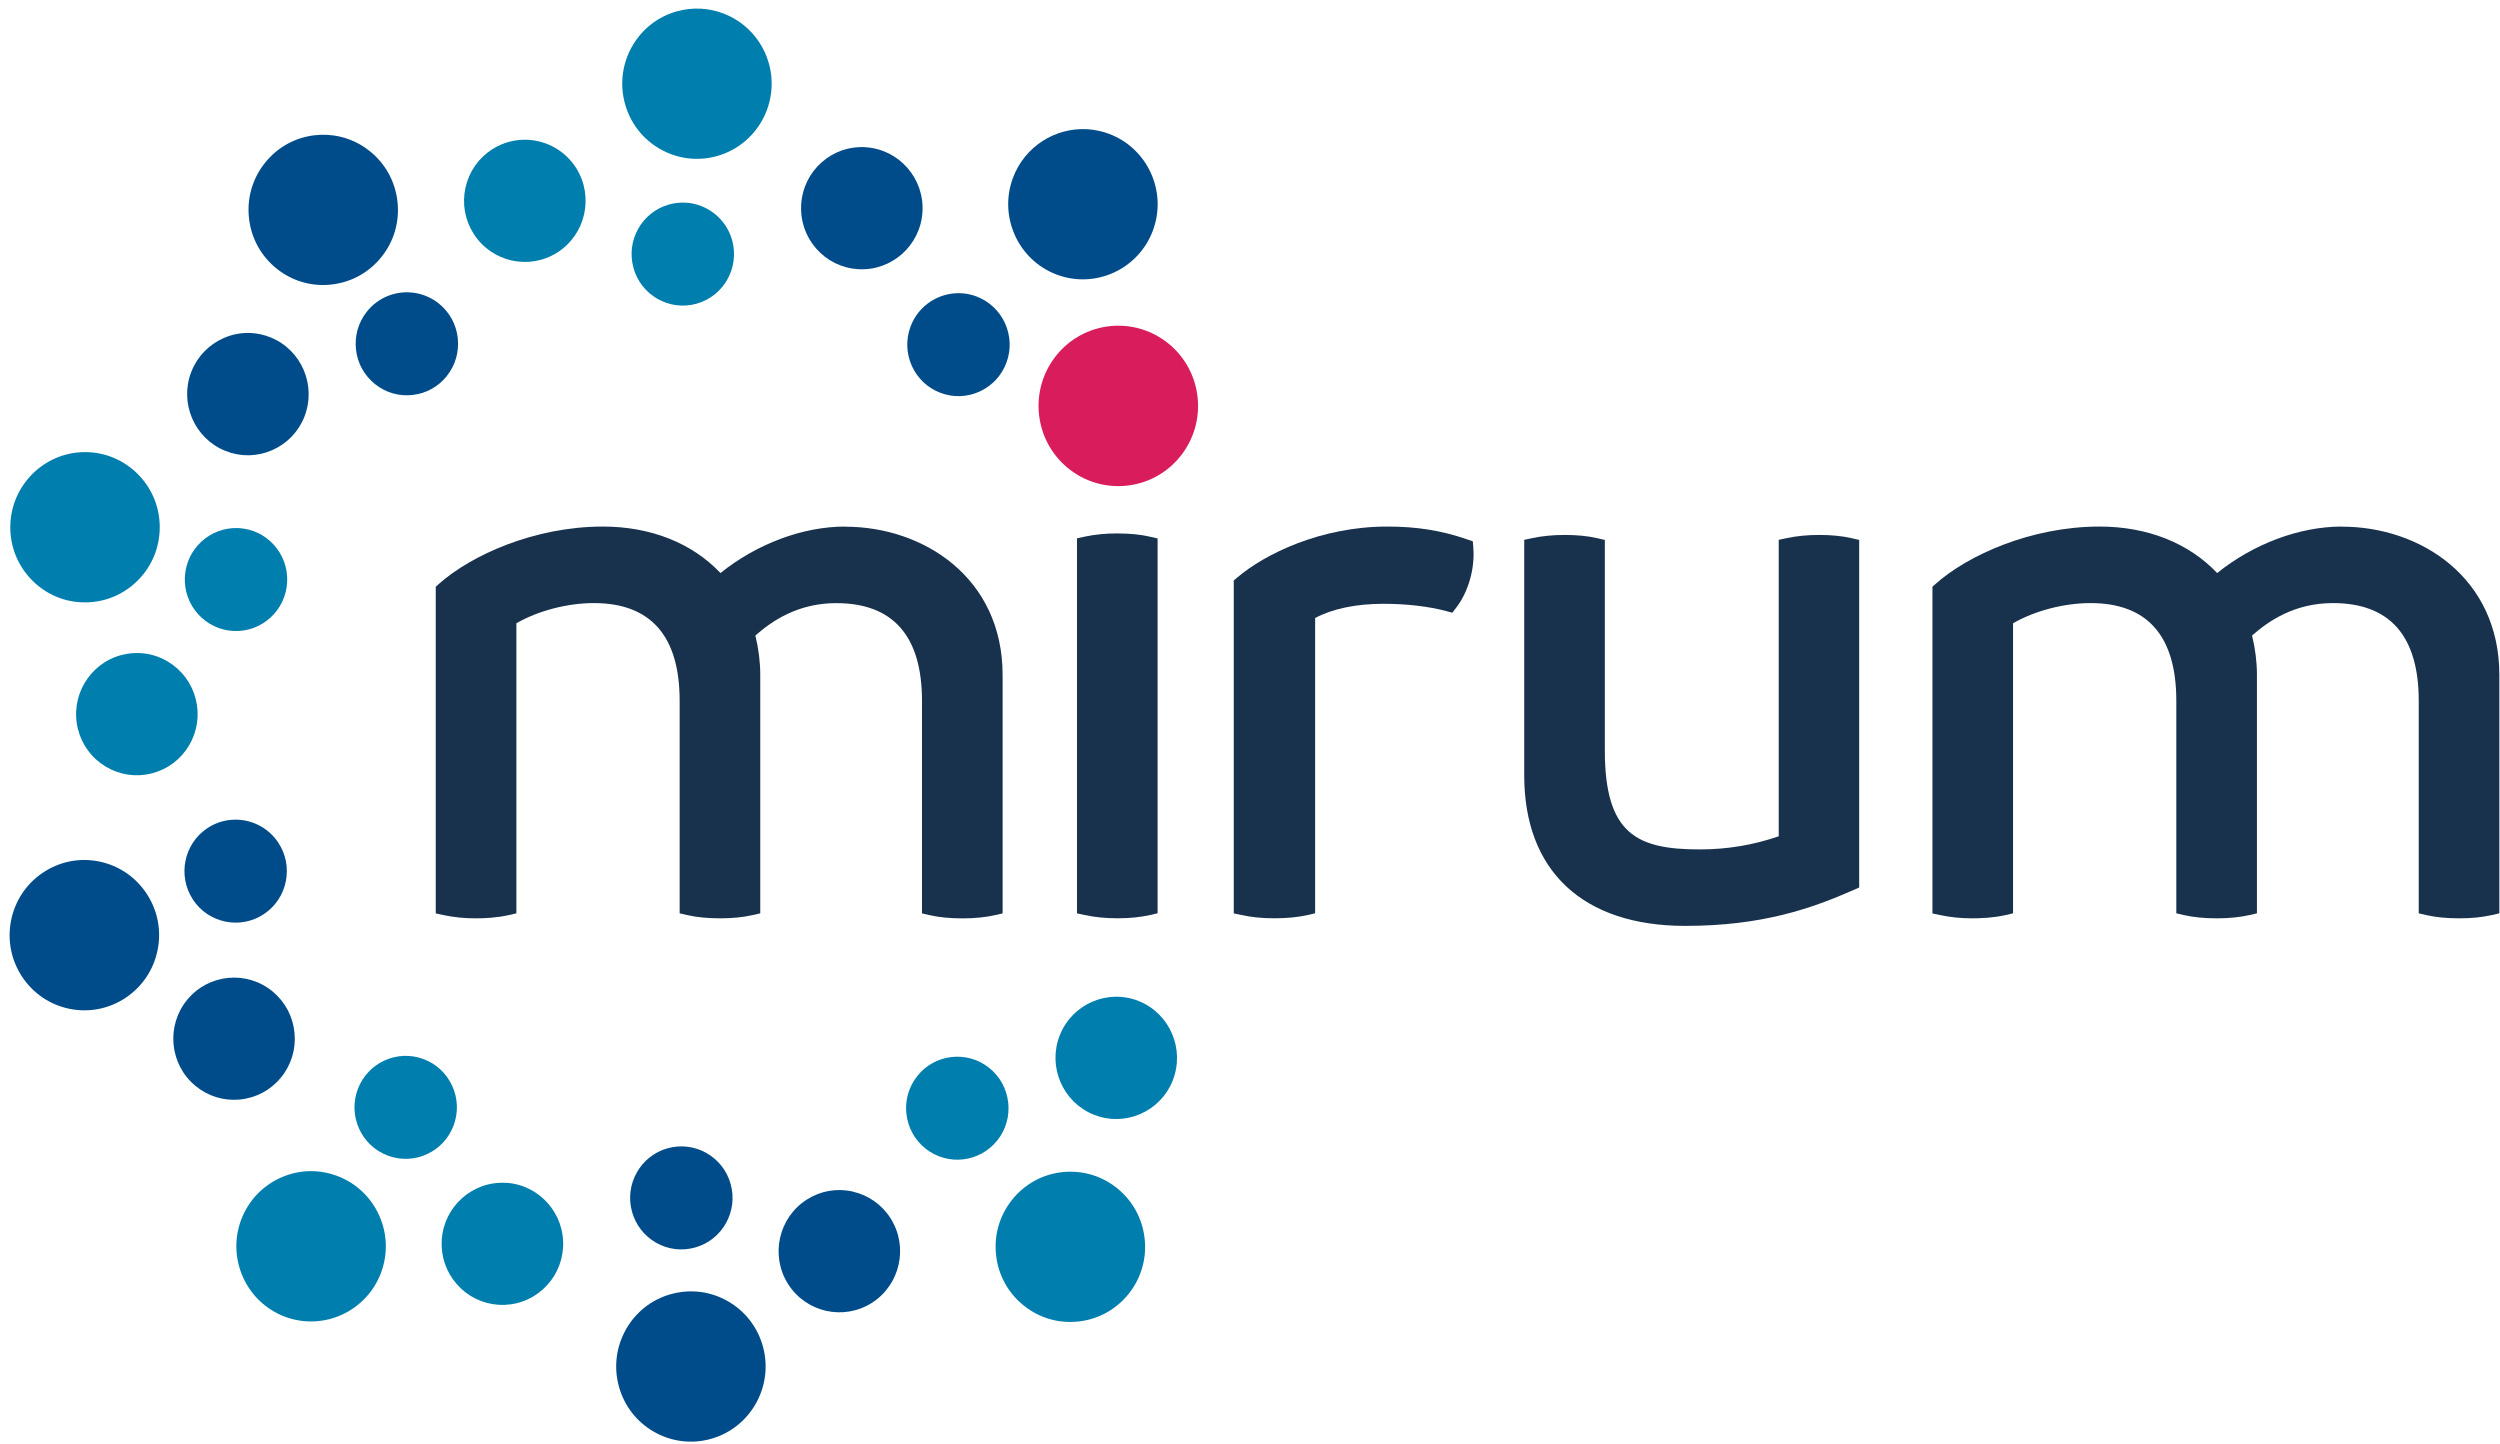 <svg width="239" height="138" viewBox="0 0 239 138" fill="none" xmlns="http://www.w3.org/2000/svg">
<g clip-path="url(#clip0_1_20542)">
<path d="M80.8 50.339C76.745 50.339 72.35 51.99 68.878 54.783C66.159 51.911 62.205 50.339 57.636 50.339C51.07 50.339 45.033 53.088 41.969 55.814L41.658 56.092V87.324L42.387 87.48C43.373 87.69 44.353 87.793 45.475 87.793C46.306 87.793 47.529 87.739 48.651 87.48L49.365 87.314V59.584C51.449 58.387 54.236 57.655 56.771 57.655C62.215 57.655 64.974 60.8 64.974 66.998V87.314L65.687 87.48C66.6 87.69 67.64 87.793 68.864 87.793C70.019 87.793 71.063 87.685 71.967 87.48L72.681 87.314V64.521C72.681 63.3 72.525 62.035 72.214 60.756C73.832 59.33 76.308 57.66 79.941 57.66C85.385 57.66 88.143 60.805 88.143 67.002V87.319L88.857 87.485C89.77 87.695 90.809 87.797 92.033 87.797C93.194 87.797 94.238 87.69 95.136 87.485L95.85 87.319V64.526C95.85 55.223 88.284 50.353 80.815 50.353L80.8 50.339Z" fill="#18314C"/>
<path d="M106.85 50.993C105.694 50.993 104.665 51.096 103.688 51.306L102.96 51.462V87.319L103.688 87.475C104.665 87.685 105.694 87.788 106.85 87.788C108.006 87.788 109.05 87.68 109.953 87.475L110.667 87.309V51.477L109.953 51.311C109.055 51.101 108.011 50.998 106.85 50.998V50.993Z" fill="#18314C"/>
<path d="M140.796 51.75L140.228 51.555C137.8 50.715 135.449 50.339 132.618 50.339C126.261 50.339 120.914 52.966 118.272 55.218L117.947 55.496V87.319L118.675 87.475C119.676 87.69 120.652 87.788 121.837 87.788C123.022 87.788 124.1 87.685 125.013 87.475L125.727 87.309V59.081C127.392 58.192 129.641 57.723 132.263 57.723C134.463 57.723 136.59 57.972 138.251 58.417L138.839 58.578L139.213 58.094C140.373 56.595 141.014 54.344 140.849 52.356L140.801 51.755L140.796 51.75Z" fill="#18314C"/>
<path d="M173.936 51.14C172.78 51.14 171.75 51.242 170.774 51.452L170.046 51.608V79.949C167.593 80.794 165.116 81.204 162.494 81.204C156.477 81.204 153.422 79.739 153.422 71.72V51.618L152.708 51.452C151.81 51.242 150.766 51.14 149.605 51.14C148.445 51.14 147.42 51.242 146.444 51.452L145.715 51.608V74.123C145.715 83.27 151.329 88.515 161.11 88.515C168.414 88.515 173.154 86.869 177.189 85.087L177.738 84.843V51.618L177.024 51.452C176.126 51.242 175.082 51.14 173.921 51.14H173.936Z" fill="#18314C"/>
<path d="M223.883 50.339C219.828 50.339 215.433 51.99 211.961 54.783C209.241 51.911 205.288 50.339 200.718 50.339C194.152 50.339 188.116 53.088 185.052 55.814L184.741 56.092V87.324L185.469 87.48C186.455 87.69 187.436 87.793 188.558 87.793C189.388 87.793 190.612 87.739 191.734 87.48L192.448 87.314V59.584C194.531 58.387 197.319 57.655 199.854 57.655C205.298 57.655 208.056 60.8 208.056 66.998V87.314L208.77 87.48C209.683 87.69 210.722 87.793 211.946 87.793C213.102 87.793 214.146 87.685 215.049 87.48L215.763 87.314V64.521C215.763 63.3 215.608 62.035 215.297 60.756C216.914 59.33 219.391 57.655 223.028 57.655C228.472 57.655 231.231 60.8 231.231 66.998V87.314L231.944 87.48C232.857 87.69 233.897 87.793 235.121 87.793C236.281 87.793 237.325 87.685 238.224 87.48L238.938 87.314V64.521C238.938 55.218 231.376 50.349 223.902 50.349L223.883 50.339Z" fill="#18314C"/>
<path d="M112.114 103.289C113.294 100.295 111.837 96.891 108.86 95.699C105.883 94.513 102.498 95.978 101.313 98.976C100.133 101.97 101.59 105.374 104.572 106.566C106.014 107.142 107.593 107.118 109.02 106.497C110.443 105.877 111.546 104.739 112.119 103.289H112.114Z" fill="#007EAE"/>
<path d="M81.514 113.911C79.999 113.569 78.445 113.843 77.133 114.678C74.429 116.402 73.618 120.016 75.332 122.741C77.046 125.461 80.64 126.277 83.35 124.553C86.055 122.829 86.866 119.215 85.151 116.49C84.321 115.171 83.029 114.258 81.514 113.916V113.911Z" fill="#004C8A"/>
<path d="M48.398 113.081H48.369C45.184 112.89 42.435 115.332 42.231 118.536C42.134 120.094 42.644 121.598 43.668 122.765C44.693 123.937 46.111 124.636 47.66 124.738H47.69C49.229 124.831 50.71 124.318 51.866 123.293C53.032 122.262 53.726 120.836 53.828 119.278C54.032 116.065 51.599 113.281 48.403 113.076L48.398 113.081Z" fill="#007EAE"/>
<path d="M26.846 103.03C27.837 101.829 28.303 100.31 28.157 98.757C28.012 97.204 27.273 95.797 26.079 94.801C23.612 92.745 19.945 93.091 17.901 95.573C15.856 98.053 16.201 101.741 18.668 103.797C19.863 104.793 21.373 105.262 22.917 105.115C24.462 104.969 25.86 104.227 26.851 103.025L26.846 103.03Z" fill="#004C8A"/>
<path d="M18.081 71.251C18.872 69.908 19.096 68.335 18.712 66.826C18.328 65.317 17.381 64.043 16.046 63.246C15.235 62.763 14.346 62.489 13.433 62.436C12.841 62.401 12.238 62.46 11.646 62.611C8.543 63.408 6.663 66.597 7.455 69.717C7.839 71.231 8.786 72.501 10.121 73.297C11.457 74.093 13.02 74.318 14.521 73.932C16.026 73.546 17.289 72.594 18.081 71.251Z" fill="#007EAE"/>
<path d="M29.1 39.834C30.28 36.84 28.823 33.436 25.841 32.244C25.253 32.01 24.646 31.873 24.035 31.839C23.141 31.785 22.242 31.942 21.398 32.313C19.975 32.933 18.872 34.071 18.299 35.521C17.119 38.515 18.576 41.919 21.558 43.111C23 43.687 24.578 43.663 26.006 43.042C27.429 42.422 28.532 41.284 29.105 39.834H29.1Z" fill="#004C8A"/>
<path d="M44.504 17.92C44.164 19.444 44.436 21.007 45.266 22.325C46.98 25.046 50.574 25.861 53.284 24.137C55.989 22.413 56.8 18.799 55.086 16.074C54.046 14.423 52.318 13.476 50.511 13.368C49.341 13.3 48.136 13.583 47.068 14.262C45.757 15.097 44.849 16.396 44.508 17.915L44.504 17.92Z" fill="#007EAE"/>
<path d="M82.757 14.072H82.728C81.189 13.979 79.708 14.492 78.552 15.517C77.386 16.548 76.692 17.974 76.59 19.532C76.493 21.09 77.003 22.589 78.027 23.761C79.052 24.933 80.47 25.632 82.019 25.734H82.048C85.234 25.925 87.983 23.483 88.187 20.279C88.391 17.066 85.958 14.282 82.762 14.077L82.757 14.072Z" fill="#004C8A"/>
<path d="M111.424 32.625C108.03 30.12 103.256 30.852 100.765 34.266C98.273 37.68 99.002 42.481 102.396 44.986C105.791 47.491 110.565 46.759 113.056 43.345C115.547 39.931 114.819 35.13 111.424 32.625Z" fill="#D91C5C"/>
<path d="M86.657 106.502C86.802 107.806 87.448 108.978 88.473 109.799C90.586 111.489 93.669 111.137 95.35 109.013C96.166 107.982 96.53 106.698 96.384 105.389C96.238 104.085 95.593 102.913 94.568 102.092C93.543 101.272 92.271 100.906 90.964 101.052C89.663 101.199 88.502 101.848 87.686 102.879C86.871 103.909 86.506 105.194 86.652 106.502H86.657Z" fill="#007EAE"/>
<path d="M69.854 113.203C69.504 111.933 68.684 110.883 67.547 110.234C66.411 109.589 65.09 109.423 63.827 109.774C61.224 110.497 59.695 113.218 60.418 115.835C60.768 117.1 61.589 118.155 62.725 118.805C63.861 119.454 65.182 119.615 66.445 119.264C69.048 118.541 70.578 115.821 69.854 113.208V113.203Z" fill="#004C8A"/>
<path d="M37.069 110.473C38.292 110.932 39.623 110.888 40.813 110.341C42.003 109.794 42.911 108.817 43.367 107.587C43.824 106.356 43.78 105.018 43.236 103.821C42.692 102.625 41.721 101.712 40.497 101.252C37.972 100.3 35.145 101.594 34.199 104.139C33.252 106.683 34.538 109.526 37.069 110.473Z" fill="#007EAE"/>
<path d="M18.44 85.996C19.163 87.094 20.266 87.842 21.548 88.105C22.83 88.364 24.136 88.115 25.229 87.387C26.322 86.66 27.065 85.551 27.322 84.262C27.584 82.972 27.332 81.659 26.608 80.565C25.724 79.222 24.292 78.455 22.806 78.367C21.786 78.308 20.737 78.562 19.824 79.173C17.575 80.672 16.954 83.73 18.445 85.996H18.44Z" fill="#004C8A"/>
<path d="M22.854 50.485C22.83 50.485 22.806 50.485 22.776 50.485C20.081 50.368 17.789 52.478 17.672 55.188C17.614 56.502 18.071 57.757 18.954 58.729C19.838 59.701 21.062 60.272 22.349 60.321C23.655 60.38 24.904 59.921 25.87 59.032C26.831 58.143 27.395 56.932 27.453 55.618C27.511 54.304 27.055 53.049 26.171 52.077C25.307 51.125 24.127 50.563 22.849 50.49L22.854 50.485Z" fill="#007EAE"/>
<path d="M42.726 35.932C43.542 34.901 43.906 33.617 43.761 32.308C43.615 30.999 42.969 29.832 41.944 29.012C41.129 28.357 40.162 28.01 39.191 27.952C37.651 27.859 36.097 28.499 35.068 29.798C34.252 30.828 33.888 32.113 34.033 33.422C34.179 34.73 34.825 35.898 35.85 36.718C36.874 37.539 38.151 37.91 39.453 37.758C40.75 37.612 41.915 36.962 42.731 35.932H42.726Z" fill="#004C8A"/>
<path d="M60.559 25.607C61.278 28.225 63.983 29.763 66.586 29.035C69.189 28.313 70.713 25.592 69.995 22.975C69.422 20.894 67.596 19.497 65.561 19.375C65.036 19.346 64.502 19.4 63.968 19.546C61.365 20.269 59.835 22.989 60.559 25.602V25.607Z" fill="#007EAE"/>
<path d="M87.046 31.224C86.099 33.768 87.386 36.611 89.916 37.558C91.139 38.017 92.47 37.973 93.66 37.426C94.85 36.879 95.758 35.902 96.214 34.672C97.161 32.132 95.874 29.29 93.344 28.337C92.873 28.162 92.397 28.064 91.921 28.035C89.833 27.913 87.818 29.153 87.046 31.224Z" fill="#004C8A"/>
<path d="M107.918 123.669C109.108 122.17 109.642 120.289 109.424 118.385C109.21 116.48 108.268 114.771 106.772 113.574C105.607 112.641 104.218 112.109 102.761 112.026C102.353 112.002 101.935 112.011 101.518 112.06C99.624 112.275 97.924 113.223 96.734 114.727C95.544 116.226 95.01 118.106 95.228 120.011C95.442 121.916 96.384 123.625 97.88 124.817C99.371 126.013 101.236 126.55 103.135 126.331C105.029 126.116 106.728 125.168 107.918 123.669Z" fill="#007EAE"/>
<path d="M72.933 128.718C72.423 126.868 71.228 125.329 69.567 124.387C68.606 123.84 67.552 123.527 66.474 123.464C65.697 123.42 64.91 123.503 64.143 123.717C62.302 124.23 60.773 125.432 59.835 127.102C58.898 128.772 58.66 130.711 59.17 132.557C59.68 134.408 60.874 135.946 62.535 136.889C64.196 137.832 66.124 138.071 67.96 137.558C71.758 136.498 73.987 132.533 72.933 128.718Z" fill="#004C8A"/>
<path d="M32.241 112.422C31.561 112.163 30.857 112.016 30.148 111.972C29.002 111.904 27.851 112.119 26.778 112.612C25.044 113.408 23.718 114.834 23.048 116.631C21.669 120.343 23.549 124.489 27.235 125.876C30.921 127.263 35.048 125.373 36.428 121.667C37.098 119.869 37.03 117.916 36.238 116.172C35.447 114.429 34.029 113.096 32.241 112.422Z" fill="#007EAE"/>
<path d="M1.064 87.968C0.685 89.849 1.054 91.768 2.108 93.365C3.162 94.967 4.769 96.056 6.639 96.442C8.509 96.823 10.412 96.451 12.005 95.392C13.598 94.332 14.681 92.715 15.065 90.835C15.448 88.955 15.075 87.04 14.021 85.439C12.967 83.837 11.359 82.748 9.49 82.362C7.62 81.976 5.716 82.352 4.123 83.412C2.53 84.472 1.448 86.088 1.064 87.968Z" fill="#004C8A"/>
<path d="M0.991 50.09C0.908 52.009 1.569 53.84 2.86 55.257C4.147 56.673 5.905 57.503 7.814 57.581C9.718 57.664 11.544 57 12.952 55.701C14.36 54.407 15.181 52.634 15.264 50.72C15.346 48.8 14.686 46.969 13.394 45.553C12.131 44.166 10.412 43.345 8.552 43.233C8.513 43.233 8.479 43.233 8.44 43.228C4.507 43.057 1.166 46.134 0.991 50.09Z" fill="#007EAE"/>
<path d="M36.491 24.538C37.681 23.038 38.215 21.158 37.996 19.253C37.783 17.349 36.841 15.639 35.345 14.443C34.179 13.51 32.79 12.978 31.334 12.895C30.921 12.87 30.508 12.88 30.09 12.929C28.196 13.144 26.497 14.091 25.312 15.595C24.122 17.095 23.588 18.975 23.806 20.88C24.02 22.784 24.962 24.494 26.453 25.685C27.944 26.882 29.814 27.419 31.707 27.199C33.601 26.984 35.301 26.037 36.491 24.538Z" fill="#004C8A"/>
<path d="M73.511 6.087C72.676 3.049 70.01 1.007 67.042 0.832C66.28 0.788 65.498 0.866 64.721 1.081C62.88 1.593 61.351 2.795 60.413 4.465C59.476 6.135 59.238 8.074 59.748 9.92C60.258 11.771 61.453 13.31 63.114 14.252C64.774 15.2 66.702 15.434 68.538 14.921C72.336 13.862 74.565 9.896 73.511 6.082V6.087Z" fill="#007EAE"/>
<path d="M106.029 12.797C105.344 12.538 104.645 12.397 103.951 12.353C100.906 12.172 97.963 13.984 96.836 17.007C95.457 20.719 97.336 24.865 101.022 26.252C104.708 27.639 108.836 25.749 110.215 22.042C110.885 20.245 110.817 18.296 110.026 16.548C109.234 14.804 107.816 13.471 106.029 12.797Z" fill="#004C8A"/>
</g>
<defs>
<clipPath id="clip0_1_20542">
<rect width="238" height="137" fill="white" transform="translate(0.918 0.822)"/>
</clipPath>
</defs>
</svg>

